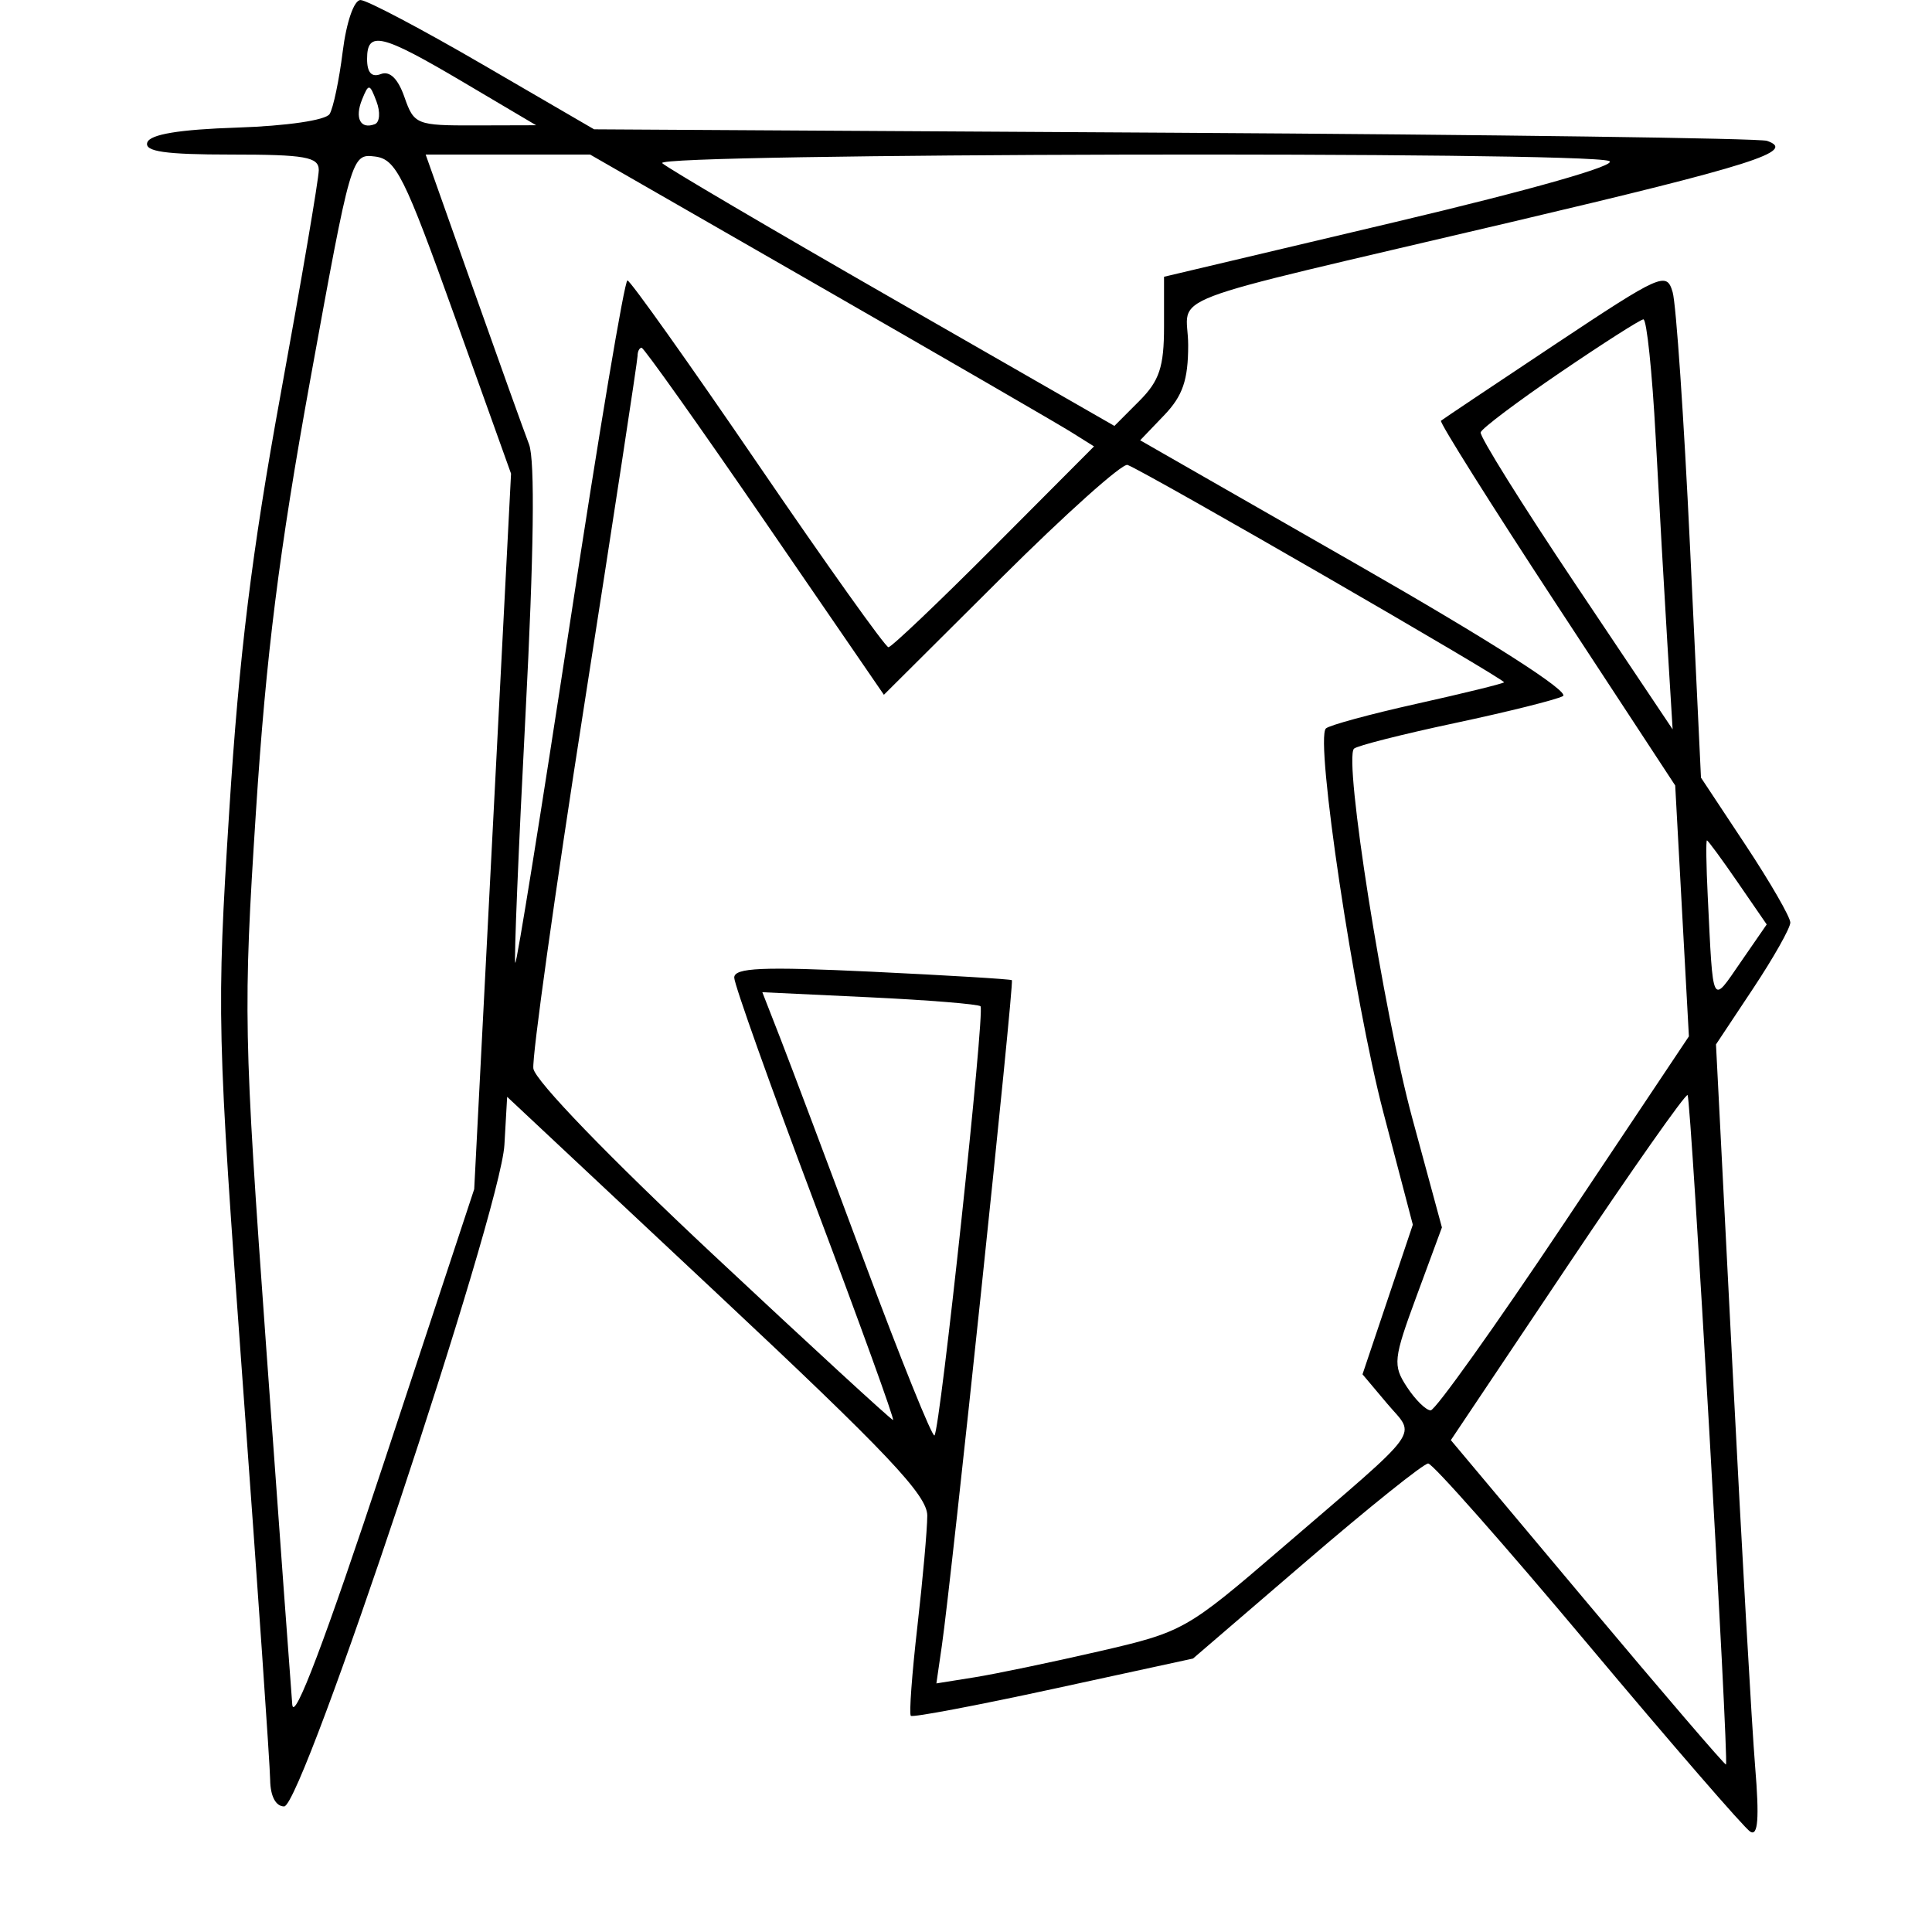<svg xmlns="http://www.w3.org/2000/svg" width="200" height="200" viewBox="0 0 200 200" version="1.1">
	<path d="M 35.476 5.346 C 35.109 8.287, 34.499 11.193, 34.121 11.804 C 33.725 12.446, 29.676 13.039, 24.548 13.208 C 18.546 13.405, 15.527 13.906, 15.247 14.750 C 14.936 15.689, 17.096 16, 23.917 16 C 31.596 16, 33 16.249, 33 17.608 C 33 18.493, 31.219 28.955, 29.043 40.858 C 26.063 57.158, 24.751 67.807, 23.729 84 C 22.413 104.829, 22.458 106.687, 25.153 143.500 C 26.683 164.400, 27.949 182.738, 27.967 184.250 C 27.987 185.941, 28.546 187, 29.417 187 C 31.327 187, 51.821 125.445, 52.216 118.521 L 52.500 113.543 74.250 133.919 C 91.828 150.387, 95.998 154.794, 95.992 156.897 C 95.987 158.329, 95.525 163.500, 94.965 168.390 C 94.405 173.279, 94.100 177.433, 94.288 177.621 C 94.475 177.808, 101.124 176.551, 109.064 174.827 L 123.500 171.692 135.249 161.596 C 141.710 156.043, 147.378 151.500, 147.844 151.500 C 148.309 151.500, 155.750 159.920, 164.378 170.211 C 173.006 180.502, 180.569 189.233, 181.184 189.614 C 181.992 190.113, 182.133 188.242, 181.693 182.903 C 181.357 178.831, 180.307 160.339, 179.360 141.809 L 177.638 108.118 181.486 102.323 C 183.602 99.136, 185.333 96.067, 185.333 95.503 C 185.333 94.939, 183.252 91.332, 180.709 87.489 L 176.084 80.500 174.945 56.500 C 174.319 43.300, 173.512 31.486, 173.152 30.246 C 172.527 28.094, 171.981 28.336, 160.999 35.636 C 154.674 39.840, 149.351 43.403, 149.169 43.554 C 148.986 43.706, 154.368 52.263, 161.127 62.571 L 173.417 81.313 174.125 94.299 L 174.834 107.285 161.905 126.643 C 154.793 137.289, 148.582 146, 148.103 146 C 147.623 146, 146.517 144.912, 145.645 143.582 C 144.167 141.325, 144.235 140.691, 146.664 134.113 L 149.267 127.063 146.206 115.781 C 143.212 104.747, 139.083 78.583, 140.165 77.502 C 140.465 77.202, 145.163 76.010, 150.605 74.853 C 156.047 73.696, 161.081 72.441, 161.791 72.063 C 162.579 71.643, 154.316 66.356, 140.556 58.477 L 118.030 45.578 120.515 42.984 C 122.435 40.981, 123 39.331, 123 35.734 C 123 30.252, 118.807 31.850, 156.500 22.974 C 181.489 17.090, 186.032 15.647, 182.917 14.581 C 182.138 14.314, 154.500 13.936, 121.500 13.741 L 61.500 13.387 50 6.699 C 43.675 3.020, 37.970 0.008, 37.322 0.005 C 36.647 0.002, 35.859 2.283, 35.476 5.346 M 38 6.107 C 38 7.519, 38.470 8.034, 39.423 7.668 C 40.353 7.311, 41.202 8.142, 41.871 10.061 C 42.860 12.897, 43.118 12.999, 49.198 12.983 L 55.500 12.966 48 8.528 C 39.489 3.492, 38 3.131, 38 6.107 M 37.484 10.293 C 36.695 12.229, 37.311 13.424, 38.803 12.854 C 39.314 12.659, 39.390 11.600, 38.973 10.500 C 38.266 8.635, 38.165 8.621, 37.484 10.293 M 32.123 39.286 C 28.893 57.064, 27.542 67.804, 26.491 84.085 C 25.171 104.533, 25.219 107.035, 27.558 139.500 C 28.906 158.200, 30.119 174.826, 30.254 176.447 C 30.416 178.386, 33.677 169.773, 39.795 151.247 L 49.090 123.099 50.997 86.066 L 52.903 49.032 47.074 32.766 C 41.849 18.185, 40.992 16.469, 38.809 16.202 C 36.391 15.905, 36.341 16.078, 32.123 39.286 M 48.937 29.750 C 51.616 37.313, 54.240 44.625, 54.767 46 C 55.392 47.629, 55.264 57.363, 54.401 73.955 C 53.672 87.955, 53.196 99.529, 53.341 99.675 C 53.487 99.820, 56.035 83.978, 59.005 64.470 C 61.974 44.961, 64.650 29.013, 64.952 29.030 C 65.253 29.046, 71.329 37.596, 78.453 48.030 C 85.577 58.463, 91.660 67, 91.971 67 C 92.281 67, 97.197 62.323, 102.894 56.606 L 113.253 46.212 110.877 44.723 C 109.569 43.904, 97.832 37.106, 84.794 29.617 L 61.088 16 52.576 16 L 44.065 16 48.937 29.750 M 68.550 16.890 C 69.073 17.379, 79.819 23.700, 92.432 30.935 L 115.364 44.091 117.932 41.517 C 120.023 39.421, 120.500 37.989, 120.500 33.797 L 120.500 28.651 144.406 22.992 C 158.668 19.617, 167.612 17.065, 166.575 16.667 C 163.899 15.640, 67.450 15.860, 68.550 16.890 M 161.500 38.567 C 157.100 41.562, 153.400 44.347, 153.277 44.756 C 153.155 45.165, 157.576 52.250, 163.103 60.500 L 173.150 75.500 172.599 66.500 C 172.296 61.550, 171.754 51.987, 171.395 45.250 C 171.036 38.513, 170.463 33.027, 170.122 33.060 C 169.780 33.093, 165.900 35.571, 161.500 38.567 M 66 36.843 C 66 37.307, 63.509 53.619, 60.464 73.093 C 57.420 92.567, 55.057 109.451, 55.214 110.614 C 55.382 111.855, 63.059 119.803, 73.809 129.864 C 83.879 139.289, 92.266 147, 92.448 147 C 92.630 147, 89.007 136.988, 84.397 124.750 C 79.787 112.512, 76.012 101.918, 76.008 101.206 C 76.002 100.176, 78.906 100.051, 90.250 100.591 C 98.088 100.965, 104.612 101.359, 104.750 101.468 C 105.007 101.672, 98.506 163.454, 97.498 170.383 L 96.934 174.266 100.888 173.634 C 103.062 173.286, 108.847 172.080, 113.741 170.953 C 122.472 168.942, 122.831 168.740, 132.571 160.365 C 147.624 147.419, 146.582 148.845, 143.590 145.290 L 141.047 142.268 143.651 134.524 L 146.255 126.780 143.201 115.140 C 140.161 103.555, 136.119 76.548, 137.255 75.412 C 137.582 75.084, 141.807 73.934, 146.643 72.857 C 151.479 71.779, 155.554 70.780, 155.698 70.635 C 155.944 70.390, 118.796 48.938, 116.723 48.129 C 116.200 47.924, 110.311 53.195, 103.636 59.841 L 91.500 71.924 79.170 53.962 C 72.389 44.083, 66.651 36, 66.420 36 C 66.189 36, 66 36.379, 66 36.843 M 176.783 92.749 C 177.356 104.418, 177.151 104.006, 180.195 99.600 L 182.889 95.699 179.896 91.350 C 178.251 88.957, 176.813 86.999, 176.702 86.999 C 176.591 86.998, 176.627 89.585, 176.783 92.749 M 80.826 107.606 C 81.876 110.298, 85.795 120.712, 89.535 130.749 C 93.275 140.786, 96.516 148.817, 96.737 148.596 C 97.329 148.005, 101.980 104.646, 101.503 104.170 C 101.280 103.947, 96.107 103.528, 90.007 103.238 L 78.916 102.713 80.826 107.606 M 162.269 131.048 L 150.191 149.082 164.344 165.958 C 172.129 175.240, 178.577 182.757, 178.672 182.661 C 178.990 182.343, 175.056 113.722, 174.699 113.365 C 174.505 113.172, 168.912 121.129, 162.269 131.048" stroke="none" fill="black" fill-rule="evenodd"/>
</svg>